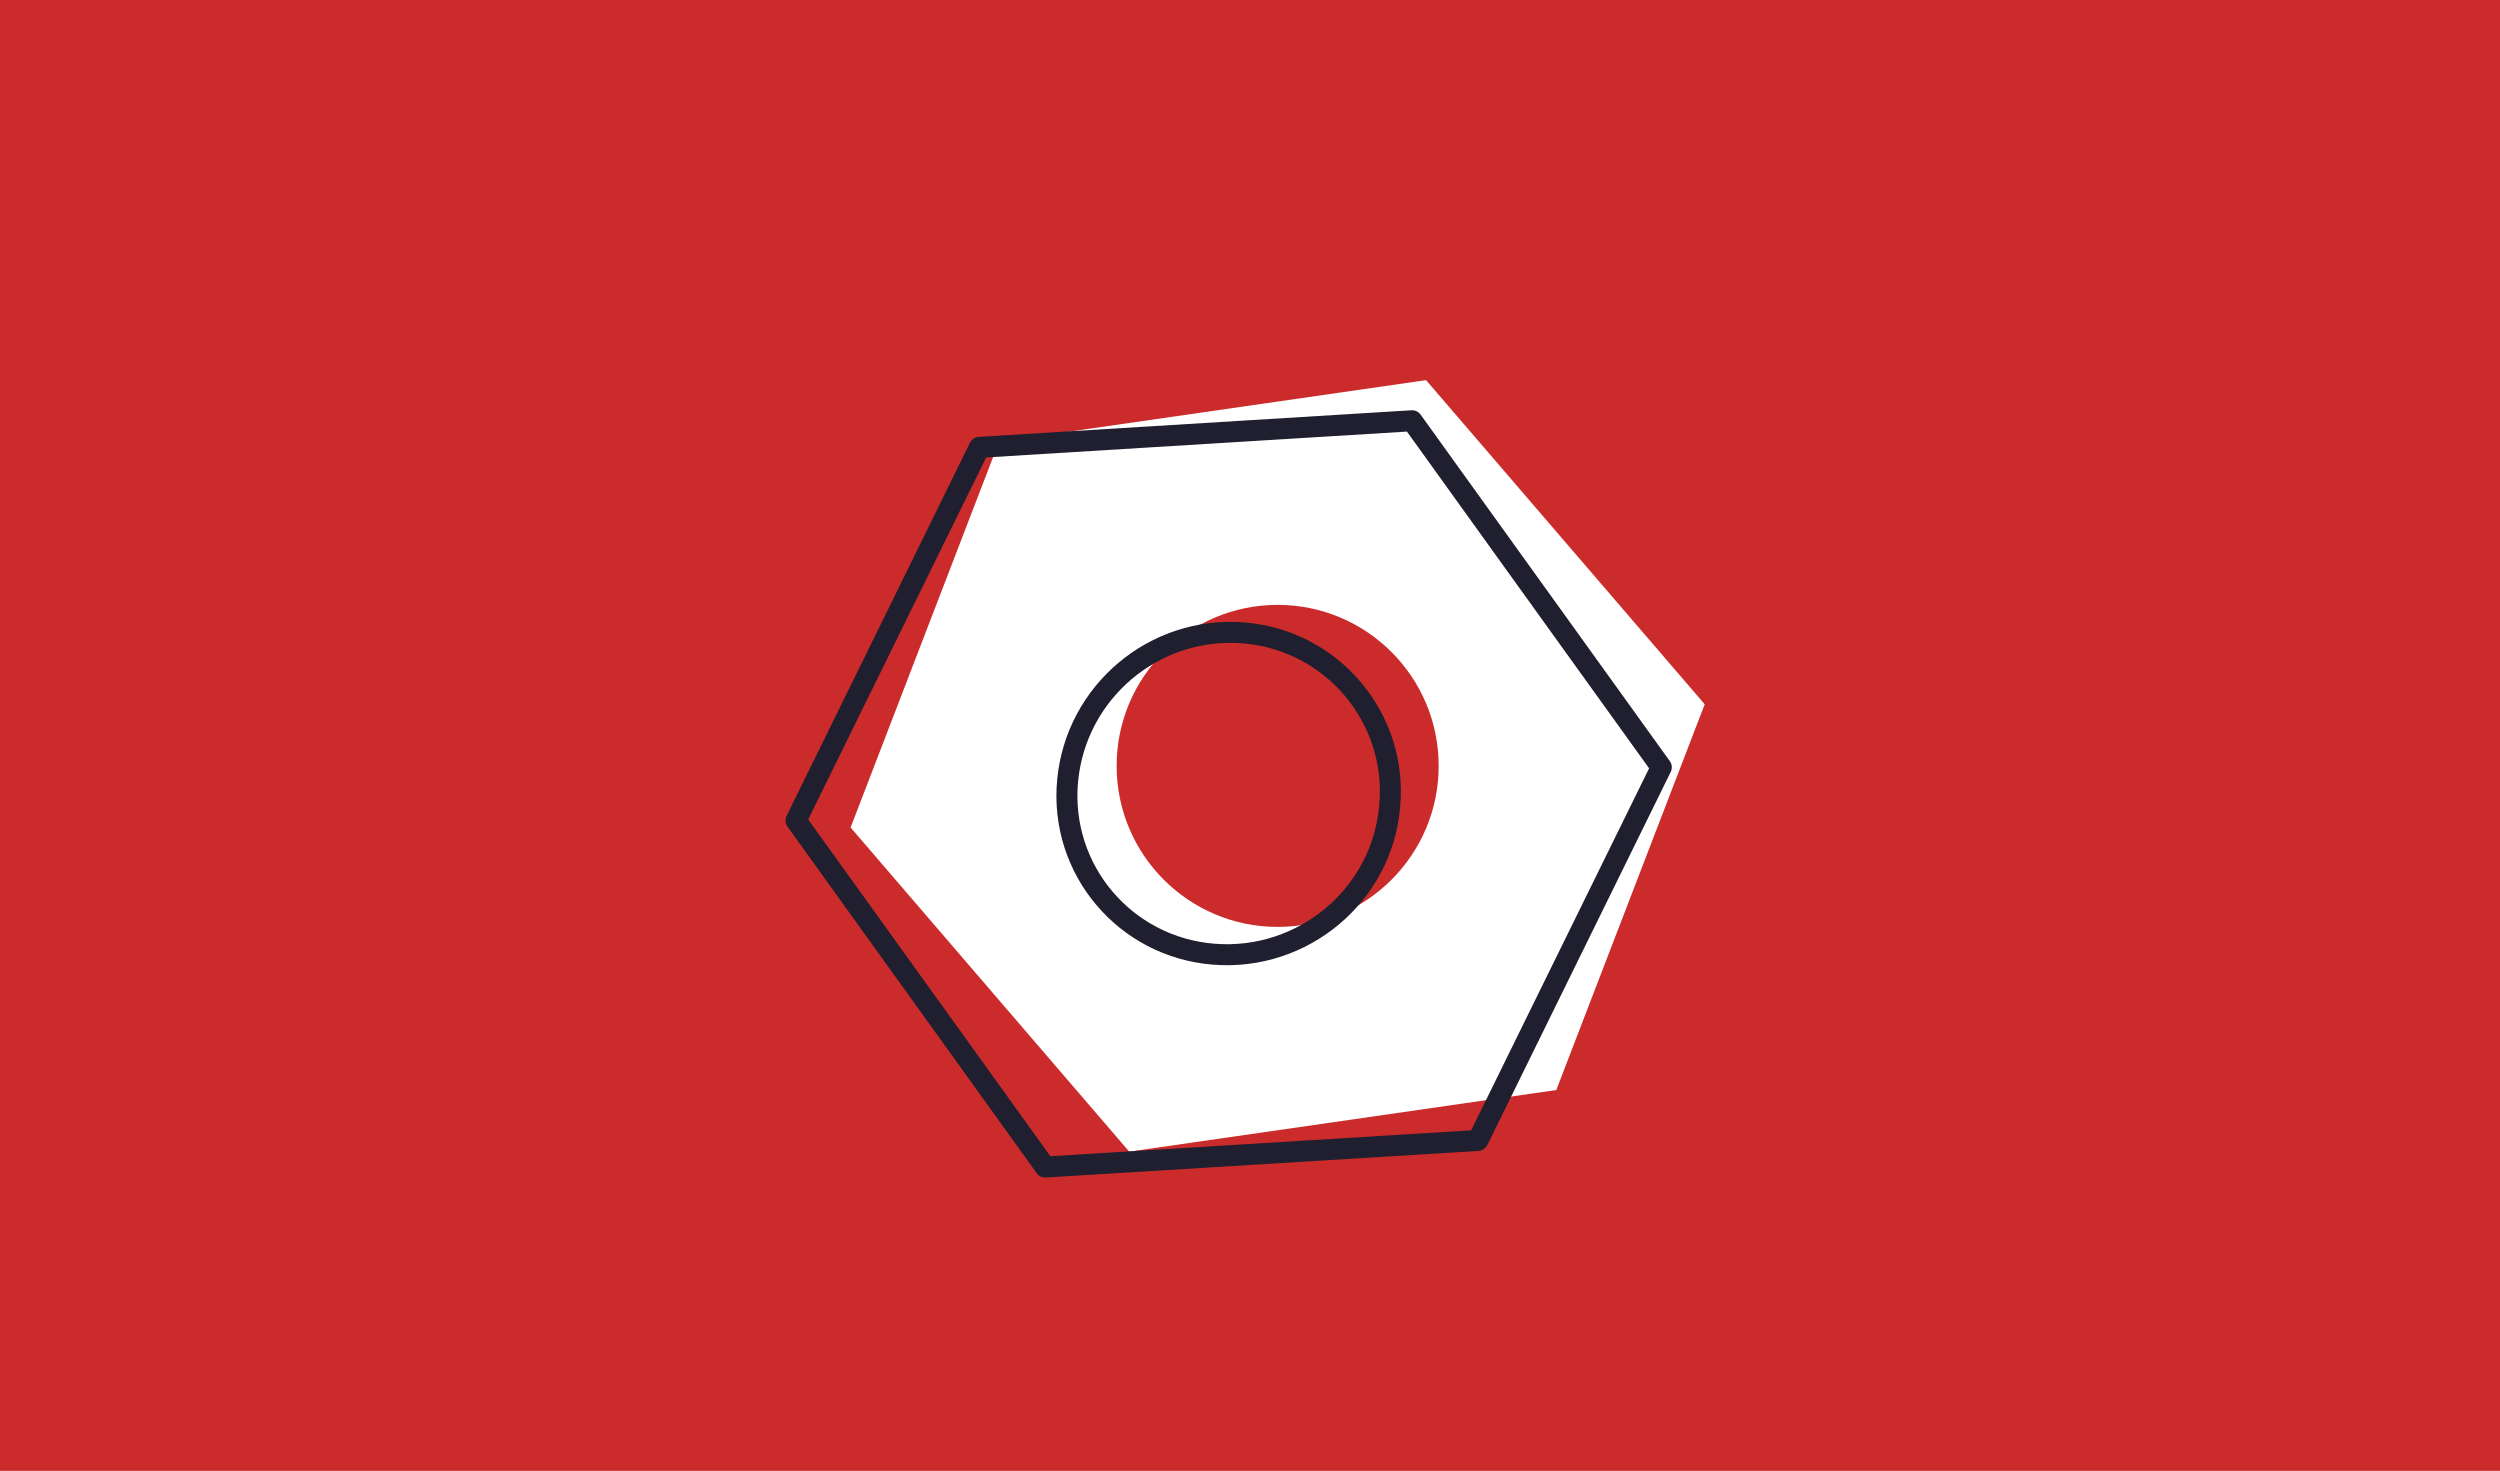 <?xml version="1.0" encoding="utf-8"?>
<!-- Generator: Adobe Illustrator 20.1.0, SVG Export Plug-In . SVG Version: 6.00 Build 0)  -->
<svg version="1.1" id="Layer_1" xmlns="http://www.w3.org/2000/svg" xmlns:xlink="http://www.w3.org/1999/xlink" x="0px" y="0px"
	 viewBox="0 0 357.1 210.1" style="enable-background:new 0 0 357.1 210.1;" xml:space="preserve">
<style type="text/css">
	.st0{fill-rule:evenodd;clip-rule:evenodd;fill:#CB2C2B;}
	.st1{fill-rule:evenodd;clip-rule:evenodd;fill:#FFFFFF;}
	
		.st2{fill-rule:evenodd;clip-rule:evenodd;fill:none;stroke:#1F1F2F;stroke-width:3;stroke-linecap:round;stroke-linejoin:round;stroke-miterlimit:10;}
</style>
<rect class="st0" width="357.1" height="210.1"/>
<path class="st1" d="M222.3,155.7l21.2-55.1l-39.8-46.3l-61,8.8l-21.2,55.1l39.8,46.3L222.3,155.7z M159.5,109.4
	c0-12.7,10.3-23,23-23s23,10.3,23,23s-10.3,23-23,23S159.5,122.1,159.5,109.4z"/>
<path class="st2" d="M211.1,162.9l26.2-53.3l-35.6-49.5l-61.8,3.8l-26.2,53.3l35.6,49.5L211.1,162.9z M152.5,111.5
	c1.2-12.7,12.4-22.1,25.1-21.1c12.7,1,22.1,12.2,20.9,24.8c-1.1,12.7-12.4,22.1-25.1,21.1C160.7,135.3,151.3,124.2,152.5,111.5z"/>
</svg>
